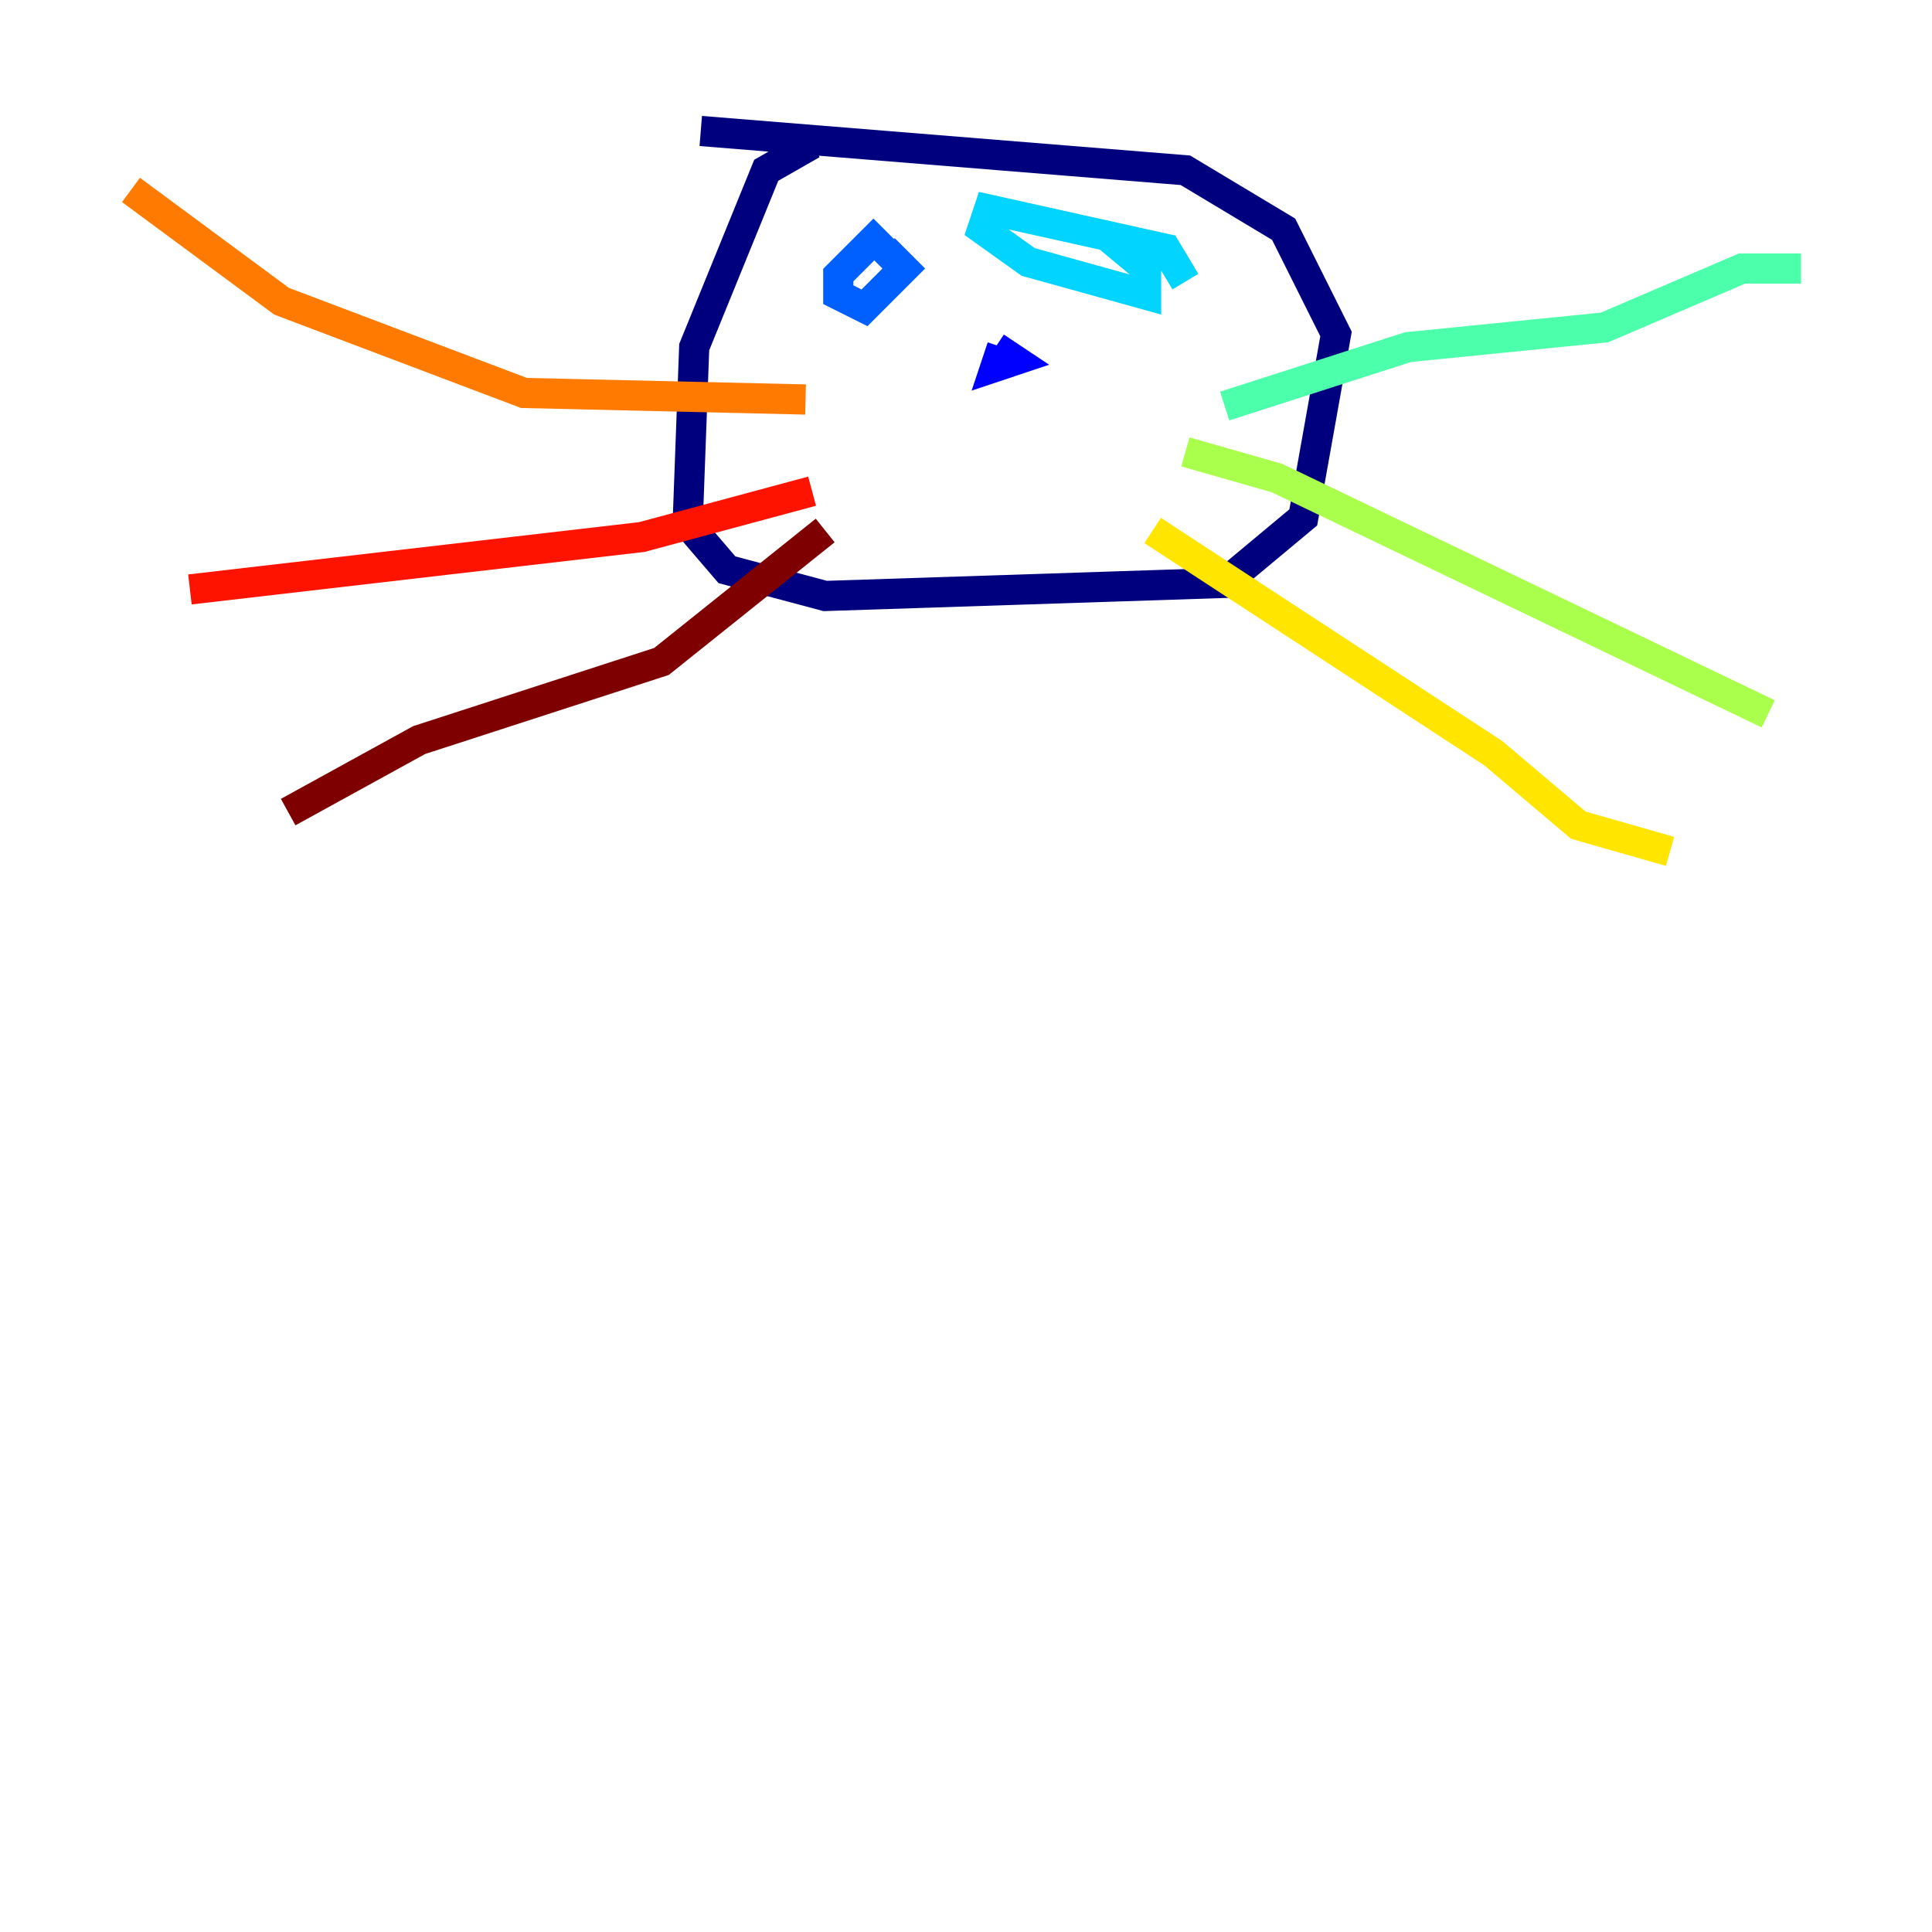 <?xml version="1.0" encoding="utf-8" ?>
<svg baseProfile="tiny" height="128" version="1.2" viewBox="0,0,128,128" width="128" xmlns="http://www.w3.org/2000/svg" xmlns:ev="http://www.w3.org/2001/xml-events" xmlns:xlink="http://www.w3.org/1999/xlink"><defs /><polyline fill="none" points="53.803,9.546 50.766,11.281 45.993,22.997 45.559,34.712 48.163,37.749 54.671,39.485 81.139,38.617 86.346,34.278 88.515,22.129 85.044,15.186 78.536,11.281 46.427,8.678" stroke="#00007f" stroke-width="2" /><polyline fill="none" points="66.386,22.997 65.953,24.298 67.254,23.864 65.953,22.997" stroke="#0000fe" stroke-width="2" /><polyline fill="none" points="58.576,15.186 55.539,18.224 55.539,19.525 57.275,20.393 59.878,17.79 58.576,16.488" stroke="#0060ff" stroke-width="2" /><polyline fill="none" points="78.536,18.658 77.234,16.488 65.519,13.885 65.085,15.186 68.122,17.356 75.932,19.525 75.932,17.79 73.329,15.62" stroke="#00d4ff" stroke-width="2" /><polyline fill="none" points="81.139,26.902 93.288,22.997 106.305,21.695 115.417,17.79 119.322,17.79" stroke="#4cffaa" stroke-width="2" /><polyline fill="none" points="78.536,29.939 84.61,31.675 117.153,47.295" stroke="#aaff4c" stroke-width="2" /><polyline fill="none" points="76.366,35.146 98.929,49.898 104.57,54.671 110.644,56.407" stroke="#ffe500" stroke-width="2" /><polyline fill="none" points="53.37,26.468 34.712,26.034 18.658,19.959 8.678,12.583" stroke="#ff7a00" stroke-width="2" /><polyline fill="none" points="53.803,32.542 42.522,35.58 12.583,39.051" stroke="#fe1200" stroke-width="2" /><polyline fill="none" points="54.671,35.146 43.824,43.824 27.77,49.031 19.091,53.803" stroke="#7f0000" stroke-width="2" /></svg>
